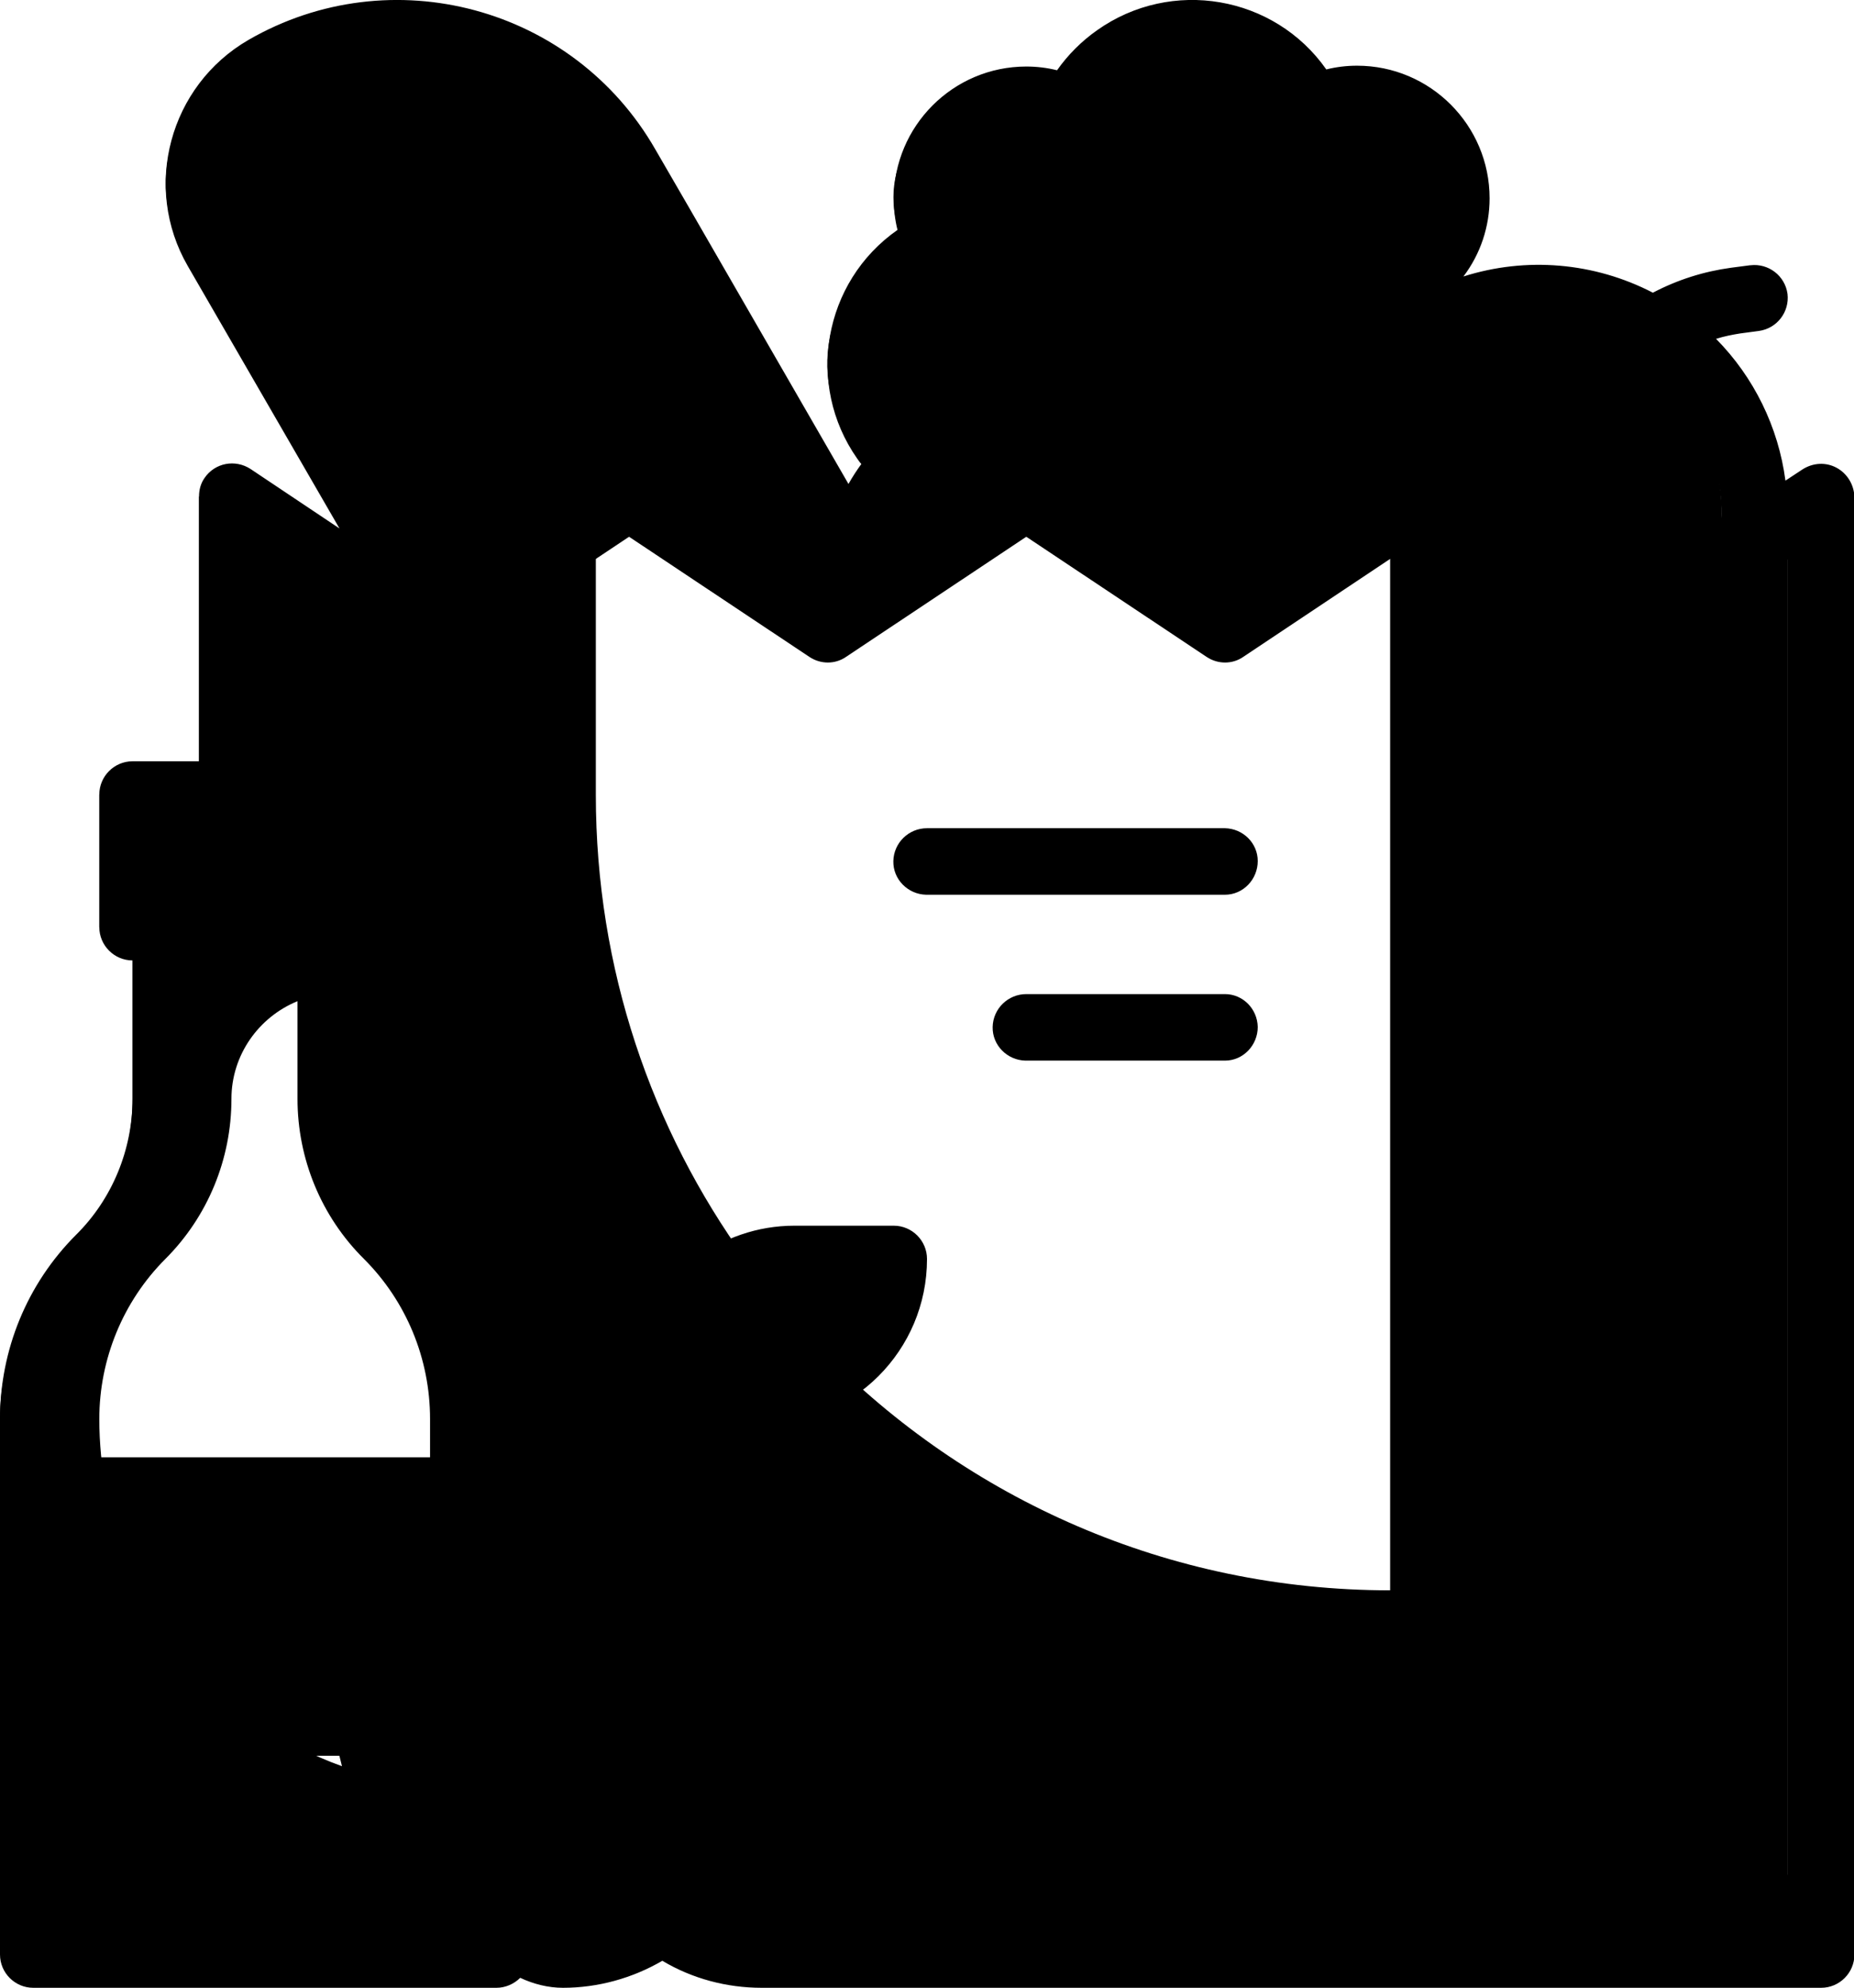 <?xml version="1.0" encoding="utf-8"?>
<!-- Generator: Adobe Illustrator 23.0.5, SVG Export Plug-In . SVG Version: 6.00 Build 0)  -->
<svg version="1.1" id="Group_6594" xmlns="http://www.w3.org/2000/svg" xmlns:xlink="http://www.w3.org/1999/xlink" x="0px" y="0px"
	 viewBox="0 0 446.2 478.1" style="enable-background:new 0 0 446.2 478.1;" xml:space="preserve">
<style type="text/css">
	
</style>
<g id="Group_6595">
	<path class="st0" d="M413.9,130.4c2.6-19.3-5.9-39.3-23.4-50.5c-8.4-5.4-18.1-8.2-28-8.2c-14.6,0-27.7,6-37.1,15.6
		c1.8-5.3,1.7-11.2-0.5-16.6c12.7-3.4,20.3-16.5,16.9-29.2c-2.8-10.5-12.3-17.7-23.1-17.7l0,0c-3.8,0-7.5,1-10.9,2.7
		c-7.2-16-26-23.1-42-15.9c-7,3.2-12.7,8.8-15.9,15.9c-11.6-6.1-25.9-1.7-32.1,9.9c-3.7,6.9-3.7,15.2,0,22.2
		c-15.9,7.2-23.1,25.9-15.9,41.8c1.9,4.2,4.7,8,8.2,11c-7.8,6.5-11.7,16.2-10.9,26l-56.4-97.7C125.2,9.4,86.3-1.1,55.8,16.5
		c-10.2,5.9-15.9,16.6-15.9,27.6c0,5.4,1.4,10.9,4.3,15.9l52.4,90.7l-0.9,0.6l-47.8-31.9v71.7H23.9v31.9h8v41.2
		c0,14.4-5.7,28.3-15.9,38.5C5.7,313,0,326.9,0,341.3v128.8h430.3V119.5L413.9,130.4z M23.9,341.3c0-14.4,5.7-28.3,15.9-38.5
		c10.2-10.2,15.9-24,15.9-38.5c0-10.6,6.6-19.7,15.9-23.5v23.5c0,14.4,5.7,28.3,16,38.5c10.2,10.2,15.9,24,15.9,38.5v17.3h-78
		C24.5,352.9,23.9,347.2,23.9,341.3z M62,414.3h18.3c0.4,3.5,1.1,7.1,2,10.5C75,422.2,68.2,418.6,62,414.3z M198.1,325.1
		c5.6-5.7,9.1-13.6,9.1-22.3h-23.9c-1.3,0-2.5,0.1-3.8,0.2c-22.7-31.4-36.1-70-36.1-111.8v-71.7l47.8,31.9l9.6-6.4l2-1.3l36.2-24.2
		l47.8,31.9l15.7-10.5c-0.2-1.9-0.6-3.8-1.3-5.6c0.5,0,1,0.2,1.5,0.2c3.2,0,6.2-0.6,9-1.7c0.1,0.3,0.1,0.6,0.2,0.9l22.7-15.1v262.9
		C281.1,382.5,232.8,360.5,198.1,325.1z"/>
</g>
<g id="Group_6596">
	<path id="Path_4390" class="st1" d="M442,112.5c-2.6-1.4-5.7-1.2-8.2,0.4l-4.1,2.7c-1.7-12.9-7.6-24.9-16.7-34.1
		c1.9-0.6,3.9-1,5.8-1.3l4.5-0.6c4.4-0.6,7.4-4.6,6.9-8.9c-0.6-4.4-4.6-7.4-8.9-6.9c0,0-0.1,0-0.1,0l-4.6,0.6
		c-6.6,0.9-12.9,2.9-18.8,6c-14.1-7.3-30.5-8.7-45.6-3.9c4.1-5.4,6.3-12,6.3-18.8c0-17.6-14.3-31.9-31.9-31.9l0,0
		c-2.5,0-5,0.3-7.4,0.9C306.7-1.1,281.9-5.4,264,7.3c-3.7,2.6-7,5.9-9.6,9.6c-2.4-0.6-4.9-0.9-7.4-0.9c-17.6,0-31.9,14.3-31.9,31.9
		l0,0c0,2.5,0.3,5,0.9,7.4c-17.9,12.5-22.2,37.2-9.7,55c0.3,0.4,0.6,0.9,1,1.3c-1.1,1.5-2.2,3.2-3.1,4.8l-38.5-66.7l-8-13.8
		C138,1.6,94.1-10.2,59.8,9.6c0,0,0,0,0,0c-19,11-25.6,35.4-14.6,54.4l36.5,63.1l-21.4-14.3c-3.7-2.4-8.6-1.5-11.1,2.2
		c-0.9,1.3-1.3,2.8-1.3,4.4v63.7H31.9c-4.4,0-8,3.6-8,8l0,0v31.9c0,4.4,3.6,8,8,8h0v33.2c0,12.3-4.9,24.2-13.6,32.8
		C6.5,308.8,0,324.7,0,341.3v128.8c0,4.4,3.6,8,8,8h111.5c2.1,0,4.2-0.9,5.7-2.4c3.2,1.5,6.7,2.4,10.3,2.4c8.4,0,16.7-2.3,23.9-6.5
		c7.2,4.3,15.5,6.5,23.9,6.5h255c4.4,0,8-3.6,8-8V119.5C446.2,116.6,444.6,113.9,442,112.5L442,112.5z M390.4,433.6l28.6,28.6h-57.1
		L390.4,433.6z M398.4,419v-44.5c0-4.4-3.7-7.9-8.1-7.9c-4.3,0-7.8,3.5-7.9,7.9V419l-31.9,31.9V134.4l31.9,21.2V255
		c0,4.4,3.5,8,7.9,8.1s8-3.5,8.1-7.9c0-0.1,0-0.1,0-0.2v-99.3l31.9-21.2v316.5L398.4,419z M383.2,81.6c-2.9,3-5.4,6.4-7.6,9.9
		c-2.3,3.8-1,8.7,2.7,10.9s8.7,1,10.9-2.7c2.3-3.9,5.3-7.4,8.8-10.3c10.3,8.3,16.3,20.8,16.3,34.1c0,0.9-0.1,1.7-0.2,2.5l-23.7,15.8
		L347,112.9c-1.3-0.9-2.9-1.3-4.4-1.3c0-5.6-1.5-11.1-4.4-15.9c0.7-1.2,1.3-2.3,1.8-3.6C351.4,81,368,77,383.2,81.6L383.2,81.6z
		 M229.1,66c4-1.8,5.8-6.6,3.9-10.6c-0.1-0.1-0.1-0.2-0.2-0.3c-1.2-2.2-1.8-4.7-1.9-7.2c0.1-8.8,7.2-15.9,16-15.8
		c2.5,0,4.9,0.6,7.1,1.7c3.9,2,8.7,0.5,10.7-3.4c0.1-0.1,0.1-0.2,0.2-0.3c5.4-12,19.5-17.3,31.5-11.9c5.3,2.4,9.5,6.6,11.9,11.9
		c0.9,2,2.6,3.5,4.6,4.2c2.1,0.7,4.3,0.5,6.3-0.5c7.8-4.1,17.3-1.1,21.4,6.7s1.1,17.3-6.7,21.4c-1.1,0.6-2.2,1-3.3,1.3
		c-4.2,1.2-6.8,5.5-5.6,9.8c0.1,0.3,0.2,0.6,0.3,0.9c0.8,1.9,1.2,3.9,1.2,5.9c0,3.9-1.5,7.7-4.2,10.6c-2.7,3-2.7,7.6,0,10.7
		c5.9,6.4,5.5,16.5-1,22.4c-2.9,2.7-6.7,4.1-10.6,4.2c-0.2,0-1.1-0.1-1.3-0.1c-4.4-0.3-8.1,3-8.4,7.4c-0.1,0.9,0,1.7,0.3,2.6
		l-6.8,4.5l-32.4-21.6c9.2-17,24-30.2,42-37.4c4.1-1.7,6-6.4,4.2-10.4c-1.7-3.9-6.2-5.9-10.2-4.4c-9.1,3.7-17.7,8.7-25.3,15
		c0.7-9.8-0.1-19.6-2.4-29.2c-1.1-4.3-5.4-6.9-9.7-5.8c-4.3,1.1-6.9,5.4-5.8,9.7l0,0c4.6,18.2,2.3,37.5-6.4,54.1
		c-2.1-0.5-4.4-0.1-6.2,1.1l-26.9,18c1-5.2,3.8-9.9,7.8-13.3c3.3-2.9,3.6-7.9,0.7-11.2c-0.2-0.2-0.5-0.5-0.7-0.7
		c-5.3-4.5-8.3-11.1-8.3-18C215.2,78.3,220.6,69.8,229.1,66L229.1,66z M200.1,141.2l-0.9,0.6l-43.4-28.9c-0.7-0.5-1.4-0.8-2.2-1
		l22.2-12.8L200.1,141.2z M67.7,23.4c26.7-15.4,60.8-6.3,76.2,20.4l4,6.9l-27.6,15.9c-3.8,2.2-5.1,7.1-2.9,10.9s7.1,5.1,10.9,2.9
		l0,0l27.6-15.9l12,20.7l-27.6,15.9c-3.8,2.2-5.1,7.1-2.8,10.9c1.1,1.9,3,3.3,5.2,3.8l-35.4,23.6L59,56.1
		C52.4,44.7,56.3,30,67.7,23.4C67.7,23.4,67.7,23.4,67.7,23.4z M63.7,134.4L99.2,158c2.7,1.8,6.2,1.8,8.8,0l43.4-28.9l43.4,28.9
		c2.7,1.8,6.2,1.8,8.8,0l43.4-28.9l43.4,28.9c2.7,1.8,6.2,1.8,8.8,0l35.4-23.6v327.7H209c13.1-18.8,20.7-40.9,22.1-63.7
		c0-26.4-21.4-47.8-47.8-47.8c-5.7,0-11.4,1.1-16.8,3.2c-0.6-3.8-1.5-7.5-2.8-11.2h19.6c22,0,39.8-17.8,39.8-39.8c0-4.4-3.6-8-8-8
		h-23.9c-17.9,0-33.5,12-38.2,29.2c-3.8-4.6-8.2-8.6-13.1-12c-3.7-2.4-8.6-1.5-11.1,2.2s-1.5,8.6,2.2,11.1l0,0
		c9.7,6.5,16.5,16.4,19.1,27.7c-4.7-1.6-9.7-2.4-14.7-2.5c-2.7,0-5.3,0.3-8,0.7v-10c0-16.6-6.5-32.4-18.3-44.1
		c-8.7-8.7-13.6-20.5-13.6-32.8v-33.2c4.4,0,8-3.6,8-8l0,0v-31.9c0-4.4-3.6-8-8-8c0,0,0,0,0,0H63.7V134.4z M168.7,326.7
		c3.4-9.5,12.4-15.9,22.5-15.9h14.6c-3.4,9.5-12.4,15.9-22.5,15.9H168.7z M88.2,406.4H15.9v-39.8h84c-7.9,8.7-12.3,20.1-12.3,31.9
		C87.7,401.1,87.9,403.7,88.2,406.4L88.2,406.4z M39.8,199.2h47.8v15.9H39.8V199.2z M29.5,308.4c11.7-11.7,18.3-27.6,18.3-44.1
		v-33.2h31.9v33.2c0,16.6,6.5,32.4,18.3,44.1c8.7,8.7,13.6,20.5,13.6,32.8v9.3H15.9v-9.3C15.9,328.9,20.8,317.1,29.5,308.4
		L29.5,308.4z M15.9,422.3h75.5c3.6,14.3,9.8,27.8,18.3,39.8H15.9L15.9,422.3z M164.1,455.6c-2.8-2.1-6.8-2.1-9.6,0
		c-5.5,4.2-12.2,6.5-19.1,6.5c-14.3,0-31.9-42.7-31.9-63.7c0-17.6,14.3-31.9,31.9-31.9l0,0c6.9,0,13.6,2.3,19.1,6.5
		c2.8,2.1,6.8,2.1,9.6,0c5.5-4.2,12.2-6.5,19.1-6.5c17.6,0,31.9,14.3,31.9,31.9l0,0c0,21.1-17.5,63.7-31.9,63.7
		C176.3,462.1,169.6,459.8,164.1,455.6z"/>
	<path id="Path_4391" class="st1" d="M390.4,294.8c-4.4,0-8,3.6-8,8v31.9c0,4.4,3.5,8,7.9,8.1s8-3.5,8.1-7.9c0-0.1,0-0.1,0-0.2
		v-31.9C398.4,298.4,394.8,294.8,390.4,294.8z"/>
	<path id="Path_4392" class="st1" d="M223.1,215.2h71.7c4.4,0,7.9-3.7,7.9-8.1c0-4.3-3.5-7.8-7.9-7.9h-71.7c-4.4,0-8,3.5-8.1,7.9
		s3.5,8,7.9,8.1C223,215.2,223,215.2,223.1,215.2z"/>
	<path id="Path_4393" class="st1" d="M294.8,239.1H247c-4.4,0-8,3.5-8.1,7.9s3.5,8,7.9,8.1c0.1,0,0.1,0,0.2,0h47.8
		c4.4,0,7.9-3.7,7.9-8.1C302.6,242.6,299.1,239.1,294.8,239.1z"/>
</g>
</svg>
